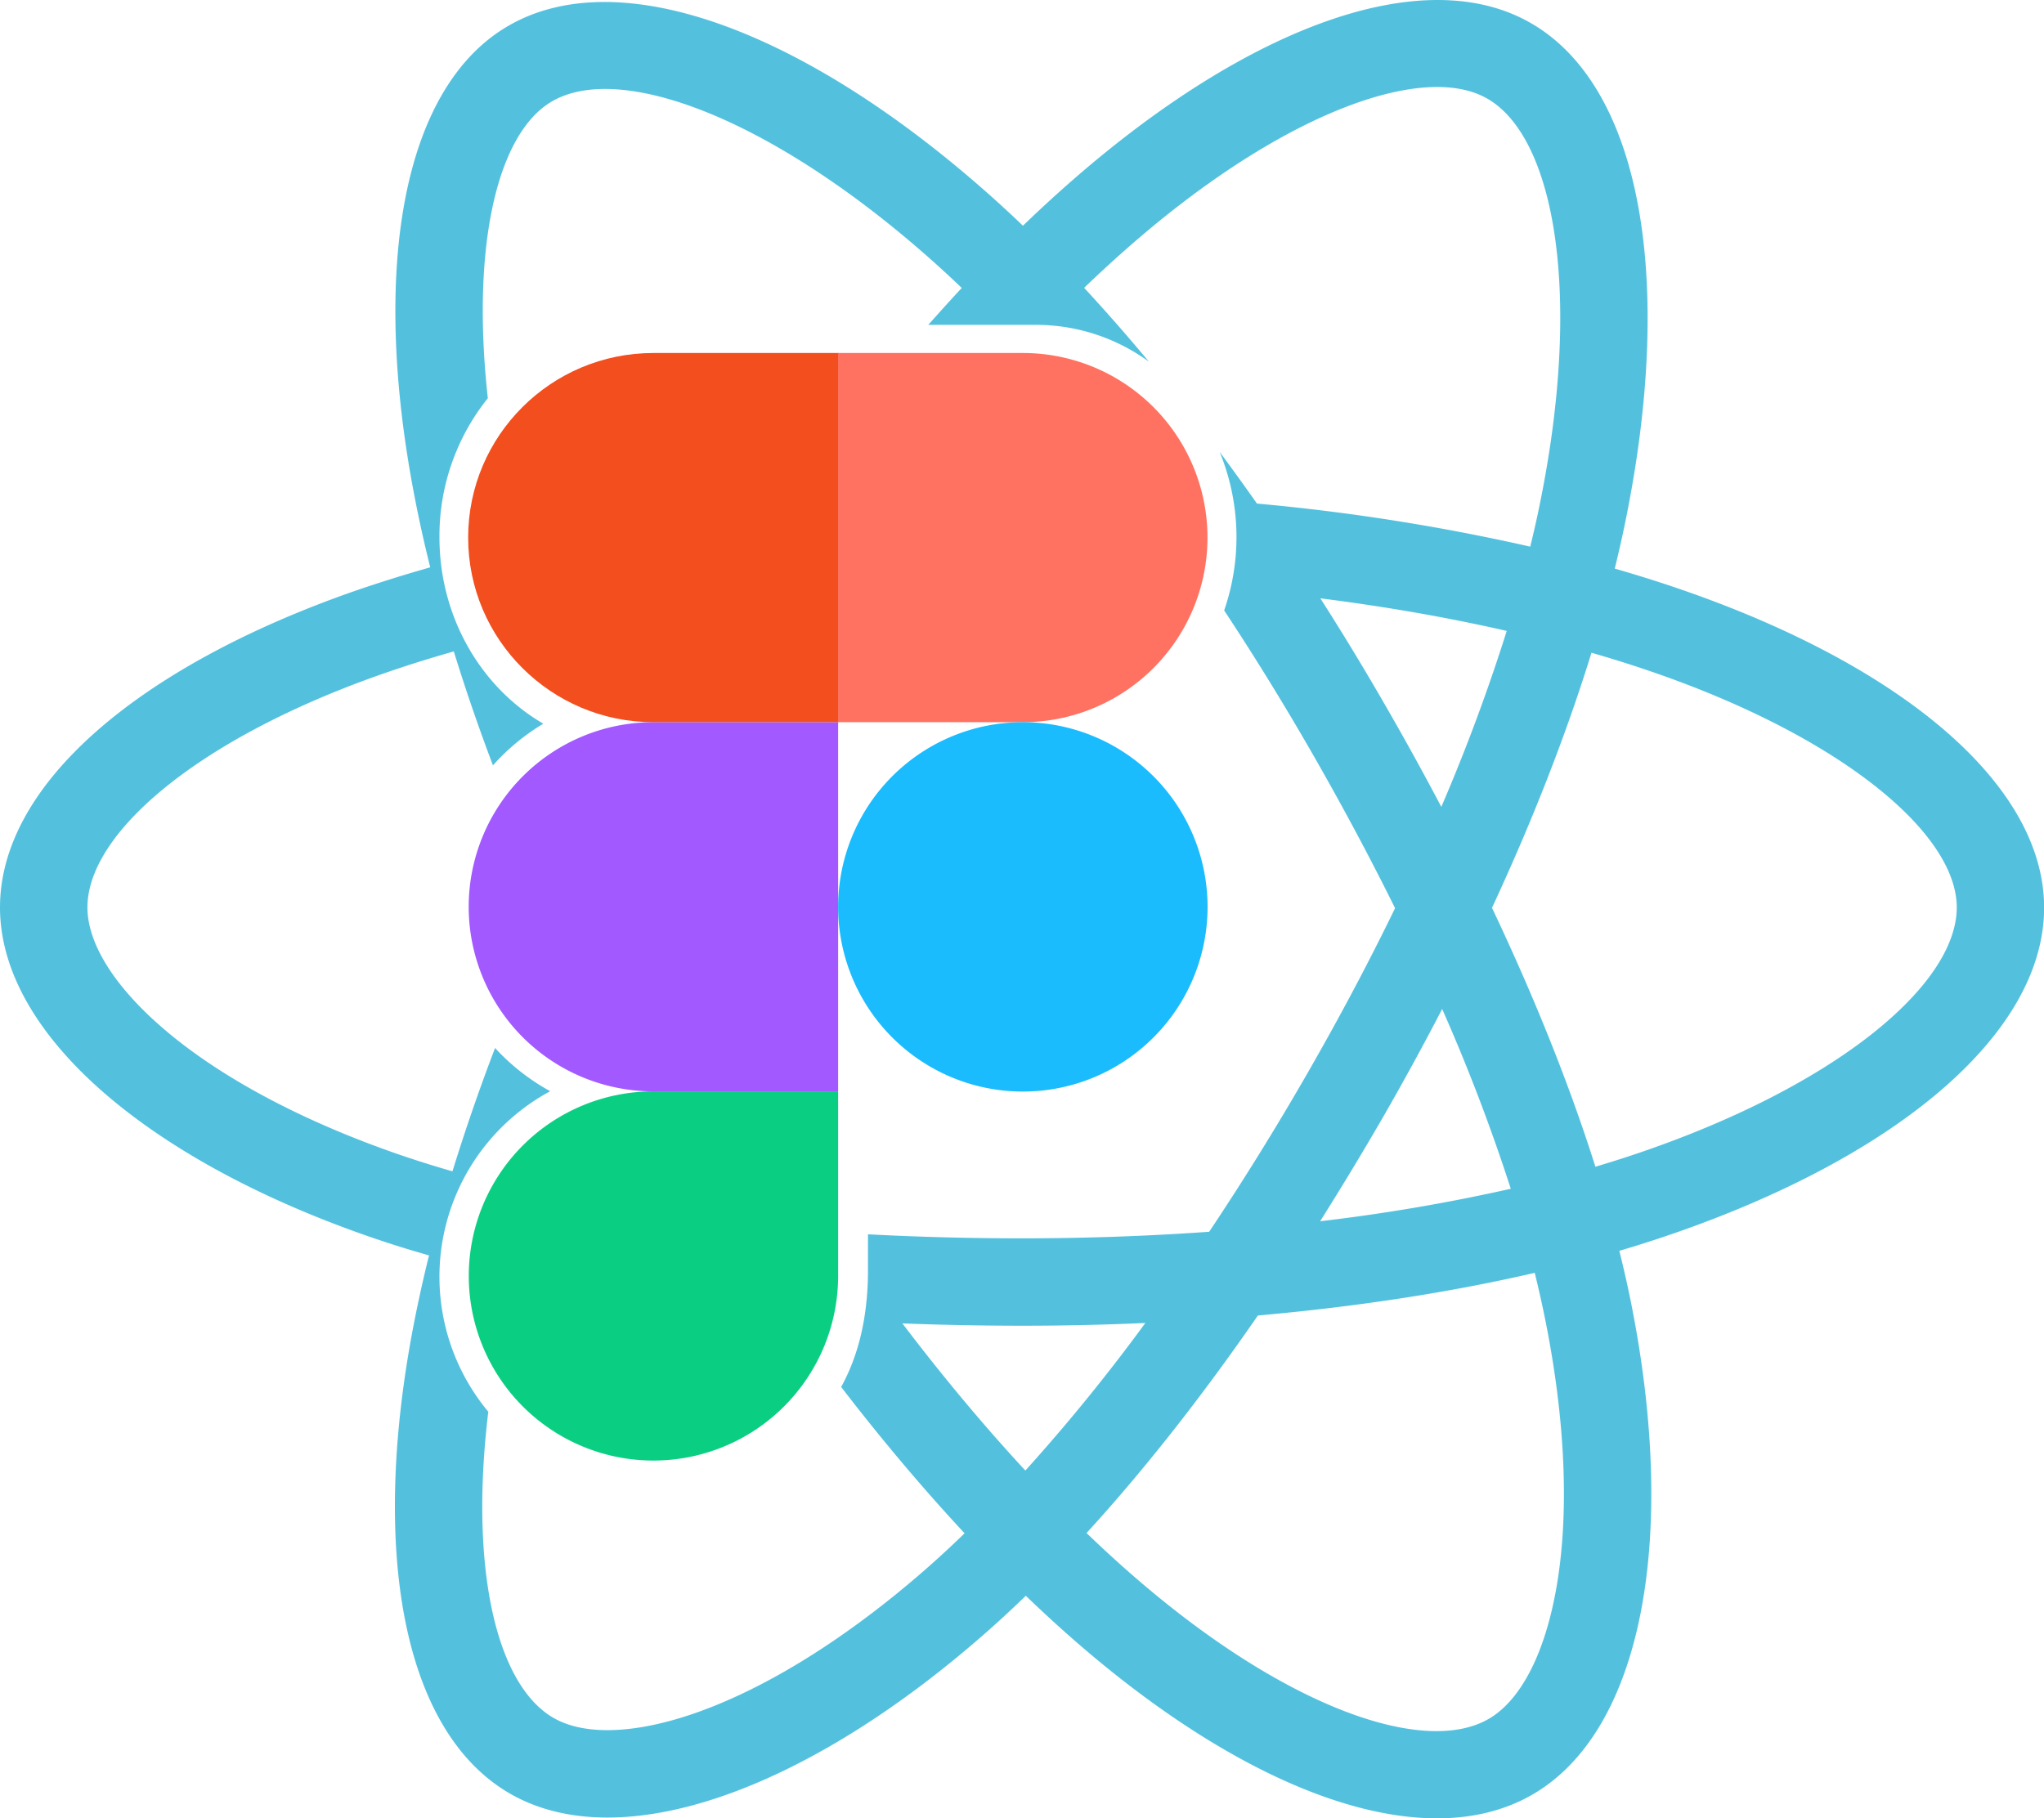 <svg id="logo" xmlns="http://www.w3.org/2000/svg" viewBox="0 0 948.87 844.22"><defs><style>.cls-1{fill:#53c1de;}.cls-2{fill:#0acf83;}.cls-3{fill:#a259ff;}.cls-4{fill:#f24e1e;}.cls-5{fill:#ff7262;}.cls-6{fill:#1abcfe;}</style></defs><title>react-figma logo</title><path class="cls-1" d="M818.16,349.73q-14.76-5.09-30.55-9.62,2.6-10.58,4.72-20.84c23.13-112.23,8-202.65-43.62-232.42-49.5-28.55-130.45,1.21-212.21,72.37q-11.79,10.26-23.63,21.68-7.87-7.54-15.72-14.52C411.46,90.29,325.58,58.23,274,88.09c-49.45,28.63-64.1,113.63-43.28,220q3,15.41,7,31.43c-12.15,3.45-23.89,7.13-35.12,11C102.16,385.59,38,440.48,38,497.42,38,556.22,106.87,615.2,211.51,651c8.25,2.82,16.82,5.49,25.65,8q-4.29,17.31-7.45,33.87c-19.84,104.52-4.34,187.52,45,216,50.94,29.38,136.44-.81,219.69-73.59q9.87-8.62,19.8-18.25,12.87,12.39,25.66,23.4c80.64,69.4,160.28,97.42,209.56,68.89,50.89-29.46,67.43-118.61,46-227.09q-2.46-12.42-5.69-25.36c6-1.77,11.9-3.61,17.64-5.51,108.78-36,179.56-94.31,179.56-153.9C986.87,440.27,920.64,385,818.16,349.73Zm-350.45,455c-36.82,32.18-73.71,55-106.22,66.5-29.22,10.31-52.48,10.61-66.55,2.5-26.34-15.19-39.13-68.63-30.26-142.15a97.89,97.89,0,0,1,28.75-148.82,99.76,99.76,0,0,1-25.61-20.07c-7.42,19.42-14,38.57-19.78,57.27q-12.1-3.48-23.42-7.33C178.35,596.8,140.14,576.24,114,553.82c-23.53-20.16-35.41-40.17-35.41-56.4,0-34.56,51.51-78.63,137.42-108.58,10.42-3.64,21.34-7.06,32.66-10.28,5.33,17.32,11.4,35,18.17,52.91a99.81,99.81,0,0,1,23.39-19.35C261.49,395.43,242,362.89,242,325.5A102.25,102.25,0,0,1,264.46,261c-7.85-71.26,4.5-123.19,29.85-137.86,31.75-18.38,101.94,7.82,175.93,73.52q7.08,6.3,14.23,13.14-5.1,5.47-10.18,11.13-2.69,3-5.36,6H519a89,89,0,0,1,52.34,17.09q-15-18-30.05-34.28,10.94-10.53,21.82-20c70-61,135.53-85,165.36-67.83,31.77,18.33,44.13,92.23,24.16,189.13q-1.9,9.27-4.26,18.87a970.3,970.3,0,0,0-126.87-20q-8.6-12.23-17.32-24a104.11,104.11,0,0,1,2.1,73.62q19.72,29.83,38.44,62.11c14.87,25.7,28.54,51.16,40.9,76.13-12.32,25.4-26,51.12-40.77,76.81s-30.06,50.27-45.52,73.44c-28.16,2-57.25,3.05-86.9,3.05-24.43,0-48.31-.64-71.5-1.87v18.3c-.23,22-5.05,39.19-12.44,52.58,18.77,24.42,38,47.21,57.3,67.94C479.73,793.9,473.71,799.47,467.71,804.71Zm239.38-354q-12.9-24.51-27.29-49.37Q665.71,377,650.94,353.91c30.28,3.83,59.28,8.91,86.52,15.13A862.79,862.79,0,0,1,707.09,450.74Zm.39,93.85a859,859,0,0,1,31.86,83.47,858.21,858.21,0,0,1-88.51,15.09Q665.6,619.73,680,594.87,694.46,569.73,707.48,544.59ZM514,758.89c-19.21-20.73-38.38-43.66-57.09-68.32q27.24,1.06,55.51,1.08,29,0,57.28-1.28A861.69,861.69,0,0,1,514,758.89Zm246.15,56.4c-5.65,30.46-17,50.77-31.07,58.91-29.91,17.31-93.85-5.19-162.82-64.54q-11.87-10.2-23.86-21.76c26.74-29.24,53.46-63.23,79.54-101,45.87-4.07,89.21-10.72,128.51-19.81q2.89,11.71,5.13,23C765.09,738,766.45,781.39,760.16,815.29Zm34.41-202.46c-5.19,1.72-10.52,3.38-15.94,5-12-38-28.22-78.44-48-120.21,18.93-40.77,34.51-80.68,46.18-118.45q14.57,4.21,28.21,8.9c87.8,30.23,141.36,74.92,141.36,109.36C946.33,534.1,888.49,581.71,794.57,612.83Z" transform="translate(-38 -76.1)"/><path id="path0_fill" data-name="path0 fill" class="cls-2" d="M341.33,754.25a85.76,85.76,0,0,0,85.75-85.71V582.83H341.33a85.71,85.71,0,1,0,0,171.42Z" transform="translate(-38 -76.1)"/><path id="path1_fill" data-name="path1 fill" class="cls-3" d="M255.58,497.12a85.76,85.76,0,0,1,85.75-85.7h85.75V582.83H341.33A85.76,85.76,0,0,1,255.58,497.12Z" transform="translate(-38 -76.1)"/><path id="path1_fill-2" data-name="path1 fill" class="cls-4" d="M255.33,325.71c0-47.31,38.53-85.71,86-85.71h86V411.42h-86C293.86,411.42,255.33,373,255.33,325.71Z" transform="translate(-38 -76.1)"/><path id="path2_fill" data-name="path2 fill" class="cls-5" d="M427.08,240h85.75a85.71,85.71,0,1,1,0,171.42H427.08Z" transform="translate(-38 -76.1)"/><path id="path3_fill" data-name="path3 fill" class="cls-6" d="M598.58,497.12a85.75,85.75,0,1,1-85.75-85.7A85.75,85.75,0,0,1,598.58,497.12Z" transform="translate(-38 -76.1)"/></svg>